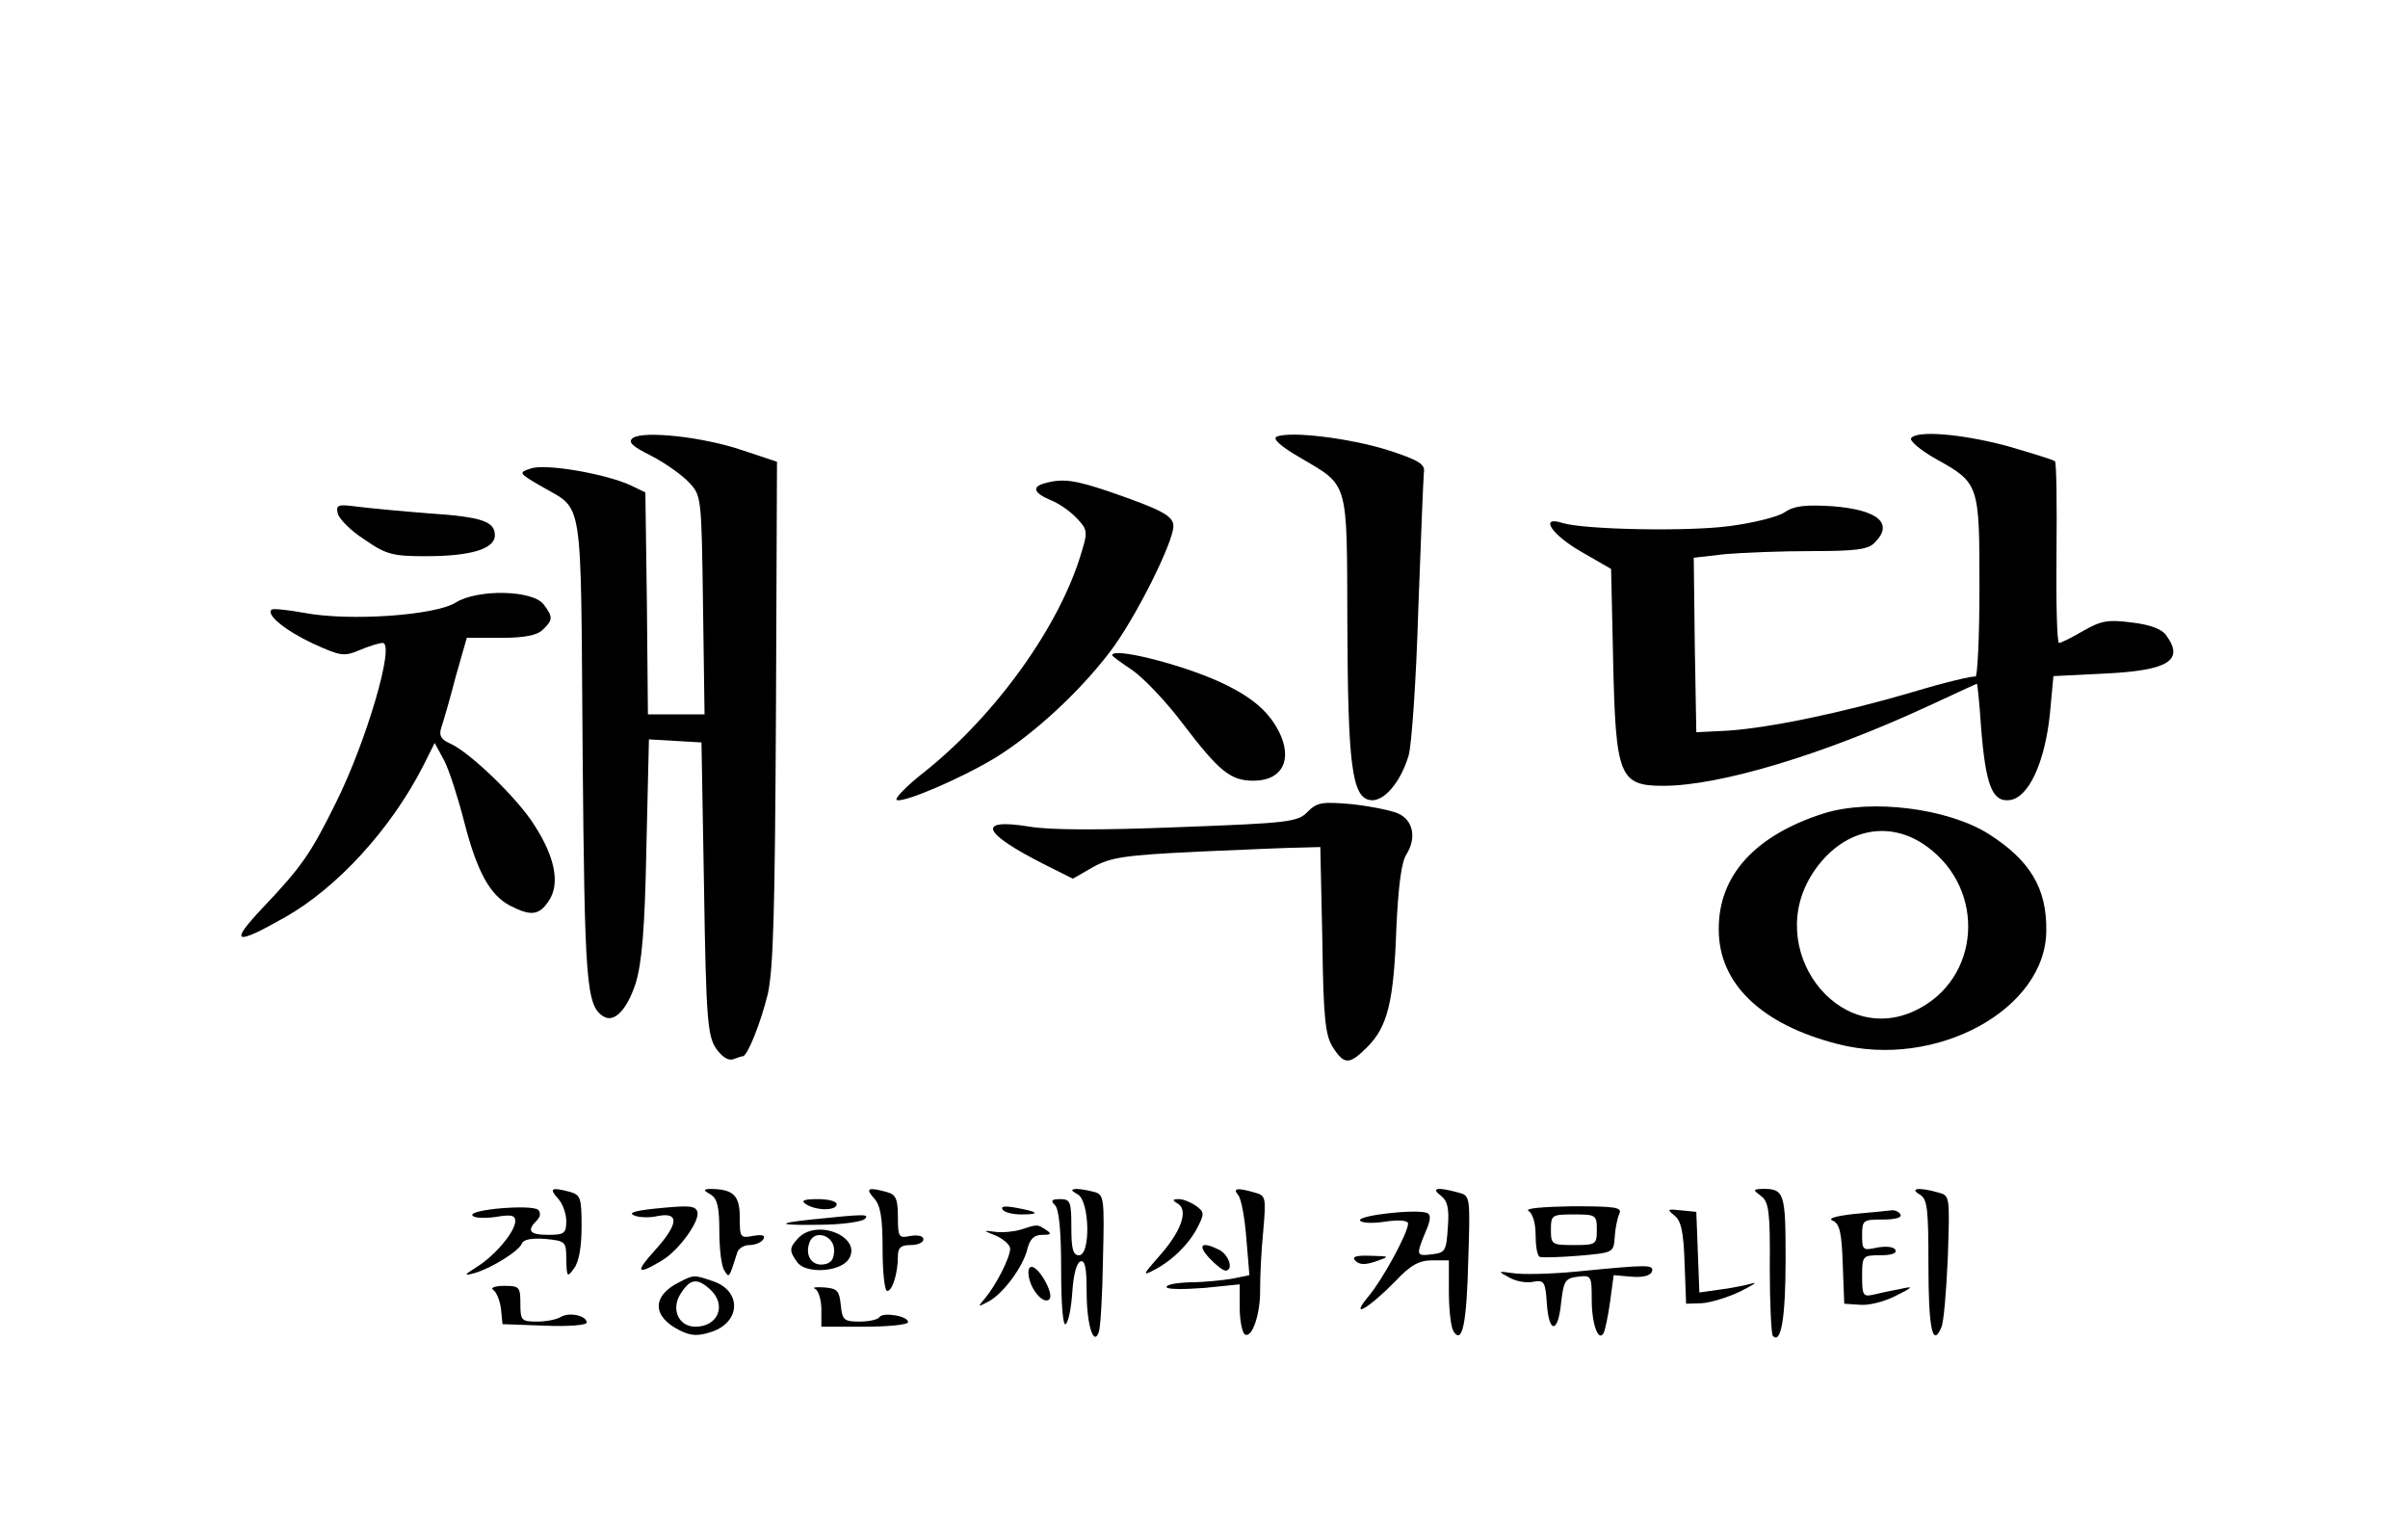 <?xml version="1.0" standalone="no"?>
<!DOCTYPE svg PUBLIC "-//W3C//DTD SVG 20010904//EN"
 "http://www.w3.org/TR/2001/REC-SVG-20010904/DTD/svg10.dtd">
<svg version="1.0" xmlns="http://www.w3.org/2000/svg"
 width="472pt" height="299pt" viewBox="0 0 472 299"
 preserveAspectRatio="xMidYMid meet">

<g transform="translate(0,299) scale(0.1,-0.1)"
fill="#000000" stroke="none">
<path d="M1241 2132 c-11 -8 -3 -16 35 -35 27 -14 60 -37 74 -52 25 -26 25
-28 28 -241 l3 -214 -55 0 -56 0 -2 217 -3 218 -27 13 c-48 23 -168 44 -197
34 -25 -8 -25 -9 20 -35 84 -49 77 -8 81 -517 4 -458 7 -501 41 -522 21 -13
46 13 63 65 12 39 18 106 21 265 l5 213 52 -3 51 -3 5 -285 c4 -255 7 -289 23
-314 12 -17 24 -25 34 -22 8 3 16 6 19 6 9 0 35 65 49 122 11 50 14 165 16
553 l2 490 -69 23 c-77 26 -191 38 -213 24z"/>
<path d="M2502 2134 c-8 -4 10 -20 45 -40 98 -58 93 -41 94 -328 1 -275 9
-339 45 -344 26 -4 59 34 75 87 6 20 15 149 19 286 5 138 10 259 11 269 3 16
-9 24 -71 44 -73 23 -192 38 -218 26z"/>
<path d="M3746 2131 c-3 -5 18 -23 48 -40 86 -48 86 -49 86 -254 0 -98 -4
-176 -8 -173 -4 2 -59 -11 -122 -30 -139 -41 -284 -71 -365 -76 l-60 -3 -3
171 -2 171 61 7 c34 3 110 6 170 6 84 0 111 3 123 16 39 38 8 65 -83 72 -52 3
-74 1 -93 -12 -13 -9 -62 -21 -108 -27 -82 -11 -284 -7 -327 6 -46 15 -23 -22
36 -56 l59 -34 4 -180 c5 -226 12 -245 98 -245 112 0 316 62 519 156 52 24 95
44 96 44 1 0 5 -37 8 -83 9 -116 22 -149 56 -145 37 4 69 73 79 168 l7 75 101
5 c125 6 156 26 120 75 -8 12 -32 21 -67 25 -46 6 -60 4 -95 -16 -22 -13 -44
-24 -48 -24 -4 0 -6 79 -5 175 1 96 0 178 -3 181 -3 3 -46 16 -94 30 -90 24
-178 31 -188 15z"/>
<path d="M2048 2043 c-26 -7 -22 -19 11 -33 16 -6 39 -22 52 -36 21 -22 21
-27 9 -66 -42 -144 -168 -319 -307 -430 -36 -28 -61 -54 -55 -56 15 -5 125 42
193 83 76 47 165 129 225 208 49 64 124 214 124 246 0 20 -23 32 -124 67 -68
23 -92 27 -128 17z"/>
<path d="M662 1984 c2 -10 25 -34 52 -51 43 -30 56 -33 121 -33 87 0 135 14
135 41 0 27 -25 36 -130 43 -52 4 -115 10 -139 13 -38 5 -43 4 -39 -13z"/>
<path d="M893 1809 c-40 -25 -208 -37 -297 -20 -33 6 -62 9 -64 6 -10 -10 26
-40 81 -66 55 -25 61 -26 92 -13 19 8 39 14 45 14 25 0 -32 -194 -92 -314 -49
-99 -67 -125 -143 -205 -66 -70 -56 -75 43 -19 103 58 209 174 272 298 l22 44
19 -35 c10 -20 27 -73 39 -120 25 -97 50 -143 90 -164 41 -21 57 -19 76 10 22
33 12 85 -28 147 -32 52 -127 144 -166 161 -18 8 -22 16 -17 31 4 12 17 56 28
99 l22 77 67 0 c47 0 71 5 82 16 20 19 20 25 2 49 -21 29 -130 31 -173 4z"/>
<path d="M2180 1706 c0 -2 18 -15 39 -29 22 -15 67 -62 100 -106 71 -93 93
-111 138 -111 57 0 78 42 49 98 -21 40 -55 68 -116 96 -77 35 -210 68 -210 52z"/>
<path d="M2563 1399 c-19 -20 -37 -22 -252 -30 -151 -6 -252 -6 -293 1 -105
17 -94 -12 31 -75 l54 -27 40 23 c35 19 61 23 206 30 91 4 183 8 203 8 l36 1
4 -183 c2 -155 6 -187 21 -210 22 -34 32 -34 67 1 40 40 52 89 57 232 4 85 10
131 20 146 20 32 13 67 -17 80 -14 6 -54 14 -90 18 -58 5 -68 4 -87 -15z"/>
<path d="M3575 1396 c-135 -43 -207 -122 -206 -228 0 -106 84 -186 233 -224
193 -50 409 68 409 223 1 82 -32 137 -112 188 -80 51 -231 70 -324 41z m202
-65 c117 -85 105 -260 -22 -321 -153 -74 -299 122 -201 270 56 85 148 106 223
51z"/>
<path d="M1093 642 c10 -10 17 -31 17 -45 0 -24 -4 -27 -35 -27 -37 0 -43 8
-23 28 8 8 8 15 3 21 -13 11 -136 1 -129 -11 3 -5 23 -6 45 -3 30 5 39 4 39
-8 0 -20 -38 -66 -74 -89 -27 -17 -28 -19 -6 -13 34 10 87 43 93 58 3 8 19 11
46 9 40 -4 41 -5 41 -41 1 -34 2 -35 15 -17 10 13 15 43 15 82 0 56 -2 62 -22
68 -37 10 -42 7 -25 -12z"/>
<path d="M1393 649 c13 -8 17 -24 17 -72 0 -34 4 -69 10 -77 9 -15 9 -16 25
35 2 8 13 15 24 15 11 0 23 5 27 11 5 8 -1 10 -20 7 -25 -5 -26 -3 -26 37 0
43 -13 55 -60 55 -12 -1 -11 -3 3 -11z"/>
<path d="M1713 642 c13 -14 17 -38 17 -100 0 -45 4 -82 9 -82 10 0 21 34 21
68 0 17 6 22 25 22 14 0 25 5 25 11 0 7 -10 9 -25 7 -23 -5 -25 -3 -25 37 0
36 -4 44 -22 49 -37 10 -42 7 -25 -12z"/>
<path d="M2113 649 c23 -14 25 -119 2 -119 -12 0 -15 13 -15 55 0 50 -2 55
-22 55 -17 0 -19 -3 -10 -12 8 -8 12 -51 12 -127 0 -72 4 -111 9 -106 6 6 11
34 13 64 2 32 8 56 16 59 9 3 12 -14 12 -60 0 -65 14 -108 24 -78 3 8 7 72 8
142 3 120 2 127 -17 132 -11 3 -27 6 -35 6 -12 -1 -11 -3 3 -11z"/>
<path d="M2427 648 c6 -7 13 -45 16 -85 l6 -72 -34 -7 c-18 -3 -56 -7 -83 -7
-28 -1 -48 -5 -45 -10 2 -4 35 -4 74 -1 l69 7 0 -46 c0 -25 5 -49 10 -52 14
-9 31 40 30 89 0 23 2 73 6 112 6 69 5 71 -17 77 -35 10 -43 8 -32 -5z"/>
<path d="M2824 647 c13 -10 17 -24 14 -62 -3 -46 -5 -50 -30 -53 -32 -4 -33
-3 -14 43 11 25 11 35 3 38 -22 8 -137 -5 -131 -15 3 -5 26 -6 50 -2 28 4 44
2 44 -4 0 -18 -50 -110 -78 -143 -38 -46 1 -23 53 30 30 32 47 41 72 41 l33 0
0 -62 c0 -35 4 -69 9 -77 17 -27 26 14 29 140 4 125 4 126 -20 132 -40 11 -54
9 -34 -6z"/>
<path d="M3452 646 c15 -11 18 -31 17 -141 0 -70 3 -130 6 -133 16 -17 25 35
25 149 0 133 -2 140 -48 139 -16 -1 -16 -2 0 -14z"/>
<path d="M3763 649 c15 -9 17 -27 17 -139 0 -122 8 -162 25 -122 5 9 10 71 13
138 4 121 4 121 -19 127 -38 11 -57 8 -36 -4z"/>
<path d="M1580 630 c20 -13 60 -13 60 0 0 6 -17 10 -37 10 -28 0 -34 -3 -23
-10z"/>
<path d="M2309 631 c21 -13 6 -55 -37 -103 -31 -35 -33 -39 -12 -28 36 18 70
51 87 84 14 27 14 31 -3 43 -10 7 -25 13 -33 13 -13 0 -14 -2 -2 -9z"/>
<path d="M1280 621 c-36 -4 -49 -8 -37 -13 9 -4 31 -5 47 -1 42 8 40 -16 -6
-67 -40 -44 -36 -50 14 -20 33 20 74 77 69 95 -4 13 -18 13 -87 6z"/>
<path d="M1965 620 c3 -6 20 -10 37 -10 38 0 34 5 -10 13 -21 4 -31 3 -27 -3z"/>
<path d="M2996 617 c8 -5 14 -23 14 -47 0 -21 3 -41 8 -43 4 -2 38 -1 76 2 68
6 69 6 71 36 1 17 5 37 9 46 6 13 -6 15 -93 15 -56 -1 -93 -4 -85 -9z m134
-37 c0 -29 -2 -30 -45 -30 -43 0 -45 1 -45 30 0 29 2 30 45 30 43 0 45 -1 45
-30z"/>
<path d="M3282 608 c13 -10 18 -31 20 -93 l3 -80 31 1 c16 1 50 11 75 23 24
12 35 19 24 16 -10 -3 -38 -9 -62 -12 l-42 -6 -3 79 -3 79 -30 3 c-27 3 -28 2
-13 -10z"/>
<path d="M3635 611 c-37 -4 -53 -9 -43 -13 14 -6 18 -23 20 -85 l3 -78 30 -2
c17 -2 48 6 70 17 36 18 37 20 10 14 -16 -3 -40 -8 -52 -11 -21 -5 -23 -2 -23
36 0 40 1 41 36 41 22 0 33 4 29 11 -4 6 -19 7 -36 4 -27 -6 -29 -5 -29 24 0
30 2 31 41 31 24 0 38 4 34 10 -3 6 -12 9 -18 8 -7 -1 -39 -4 -72 -7z"/>
<path d="M1590 600 c-76 -8 -62 -12 30 -10 36 1 69 6 75 11 10 10 1 10 -105
-1z"/>
<path d="M2000 580 c-14 -4 -36 -6 -50 -4 -24 3 -24 3 3 -8 15 -7 27 -18 27
-25 0 -18 -28 -72 -49 -97 -15 -18 -15 -18 6 -7 29 15 69 69 77 104 5 19 13
27 29 27 18 0 19 2 7 10 -17 11 -16 11 -50 0z"/>
<path d="M1566 565 c-19 -20 -20 -26 -3 -49 17 -23 85 -19 101 7 26 42 -60 79
-98 42z m69 -25 c0 -18 -6 -26 -21 -28 -23 -3 -37 18 -27 44 10 25 48 13 48
-16z"/>
<path d="M2370 525 c13 -14 27 -25 32 -25 16 0 8 29 -11 40 -35 18 -45 11 -21
-15z"/>
<path d="M2657 519 c8 -8 19 -8 40 -1 28 10 28 10 -11 11 -29 1 -37 -2 -29
-10z"/>
<path d="M2017 486 c6 -28 30 -53 40 -42 9 9 -17 58 -33 63 -7 2 -10 -6 -7
-21z"/>
<path d="M3090 498 c-52 -5 -108 -6 -125 -3 -29 4 -30 4 -6 -9 12 -7 34 -11
46 -8 22 4 24 0 27 -42 4 -60 22 -60 28 1 5 43 8 48 33 51 26 3 27 2 27 -45 0
-48 13 -83 23 -66 3 5 9 33 13 62 l7 52 35 -3 c22 -2 37 2 40 10 4 14 -6 14
-148 0z"/>
<path d="M1331 477 c-54 -27 -53 -68 3 -95 21 -10 34 -11 61 -2 57 19 59 80 3
99 -38 13 -38 13 -67 -2z m61 -14 c33 -30 16 -73 -29 -73 -33 0 -49 35 -28 66
18 28 32 30 57 7z"/>
<path d="M967 462 c6 -4 13 -21 15 -37 l3 -30 83 -3 c45 -2 82 1 82 6 0 14
-35 21 -51 11 -8 -5 -29 -9 -46 -9 -31 0 -33 2 -33 35 0 33 -2 35 -32 35 -18
0 -28 -4 -21 -8z"/>
<path d="M1598 464 c6 -3 12 -21 12 -40 l0 -34 85 0 c47 0 85 4 85 9 0 12 -49
20 -56 10 -3 -5 -20 -9 -39 -9 -31 0 -34 3 -37 33 -3 28 -7 32 -33 34 -16 1
-24 0 -17 -3z"/>
</g>
</svg>
